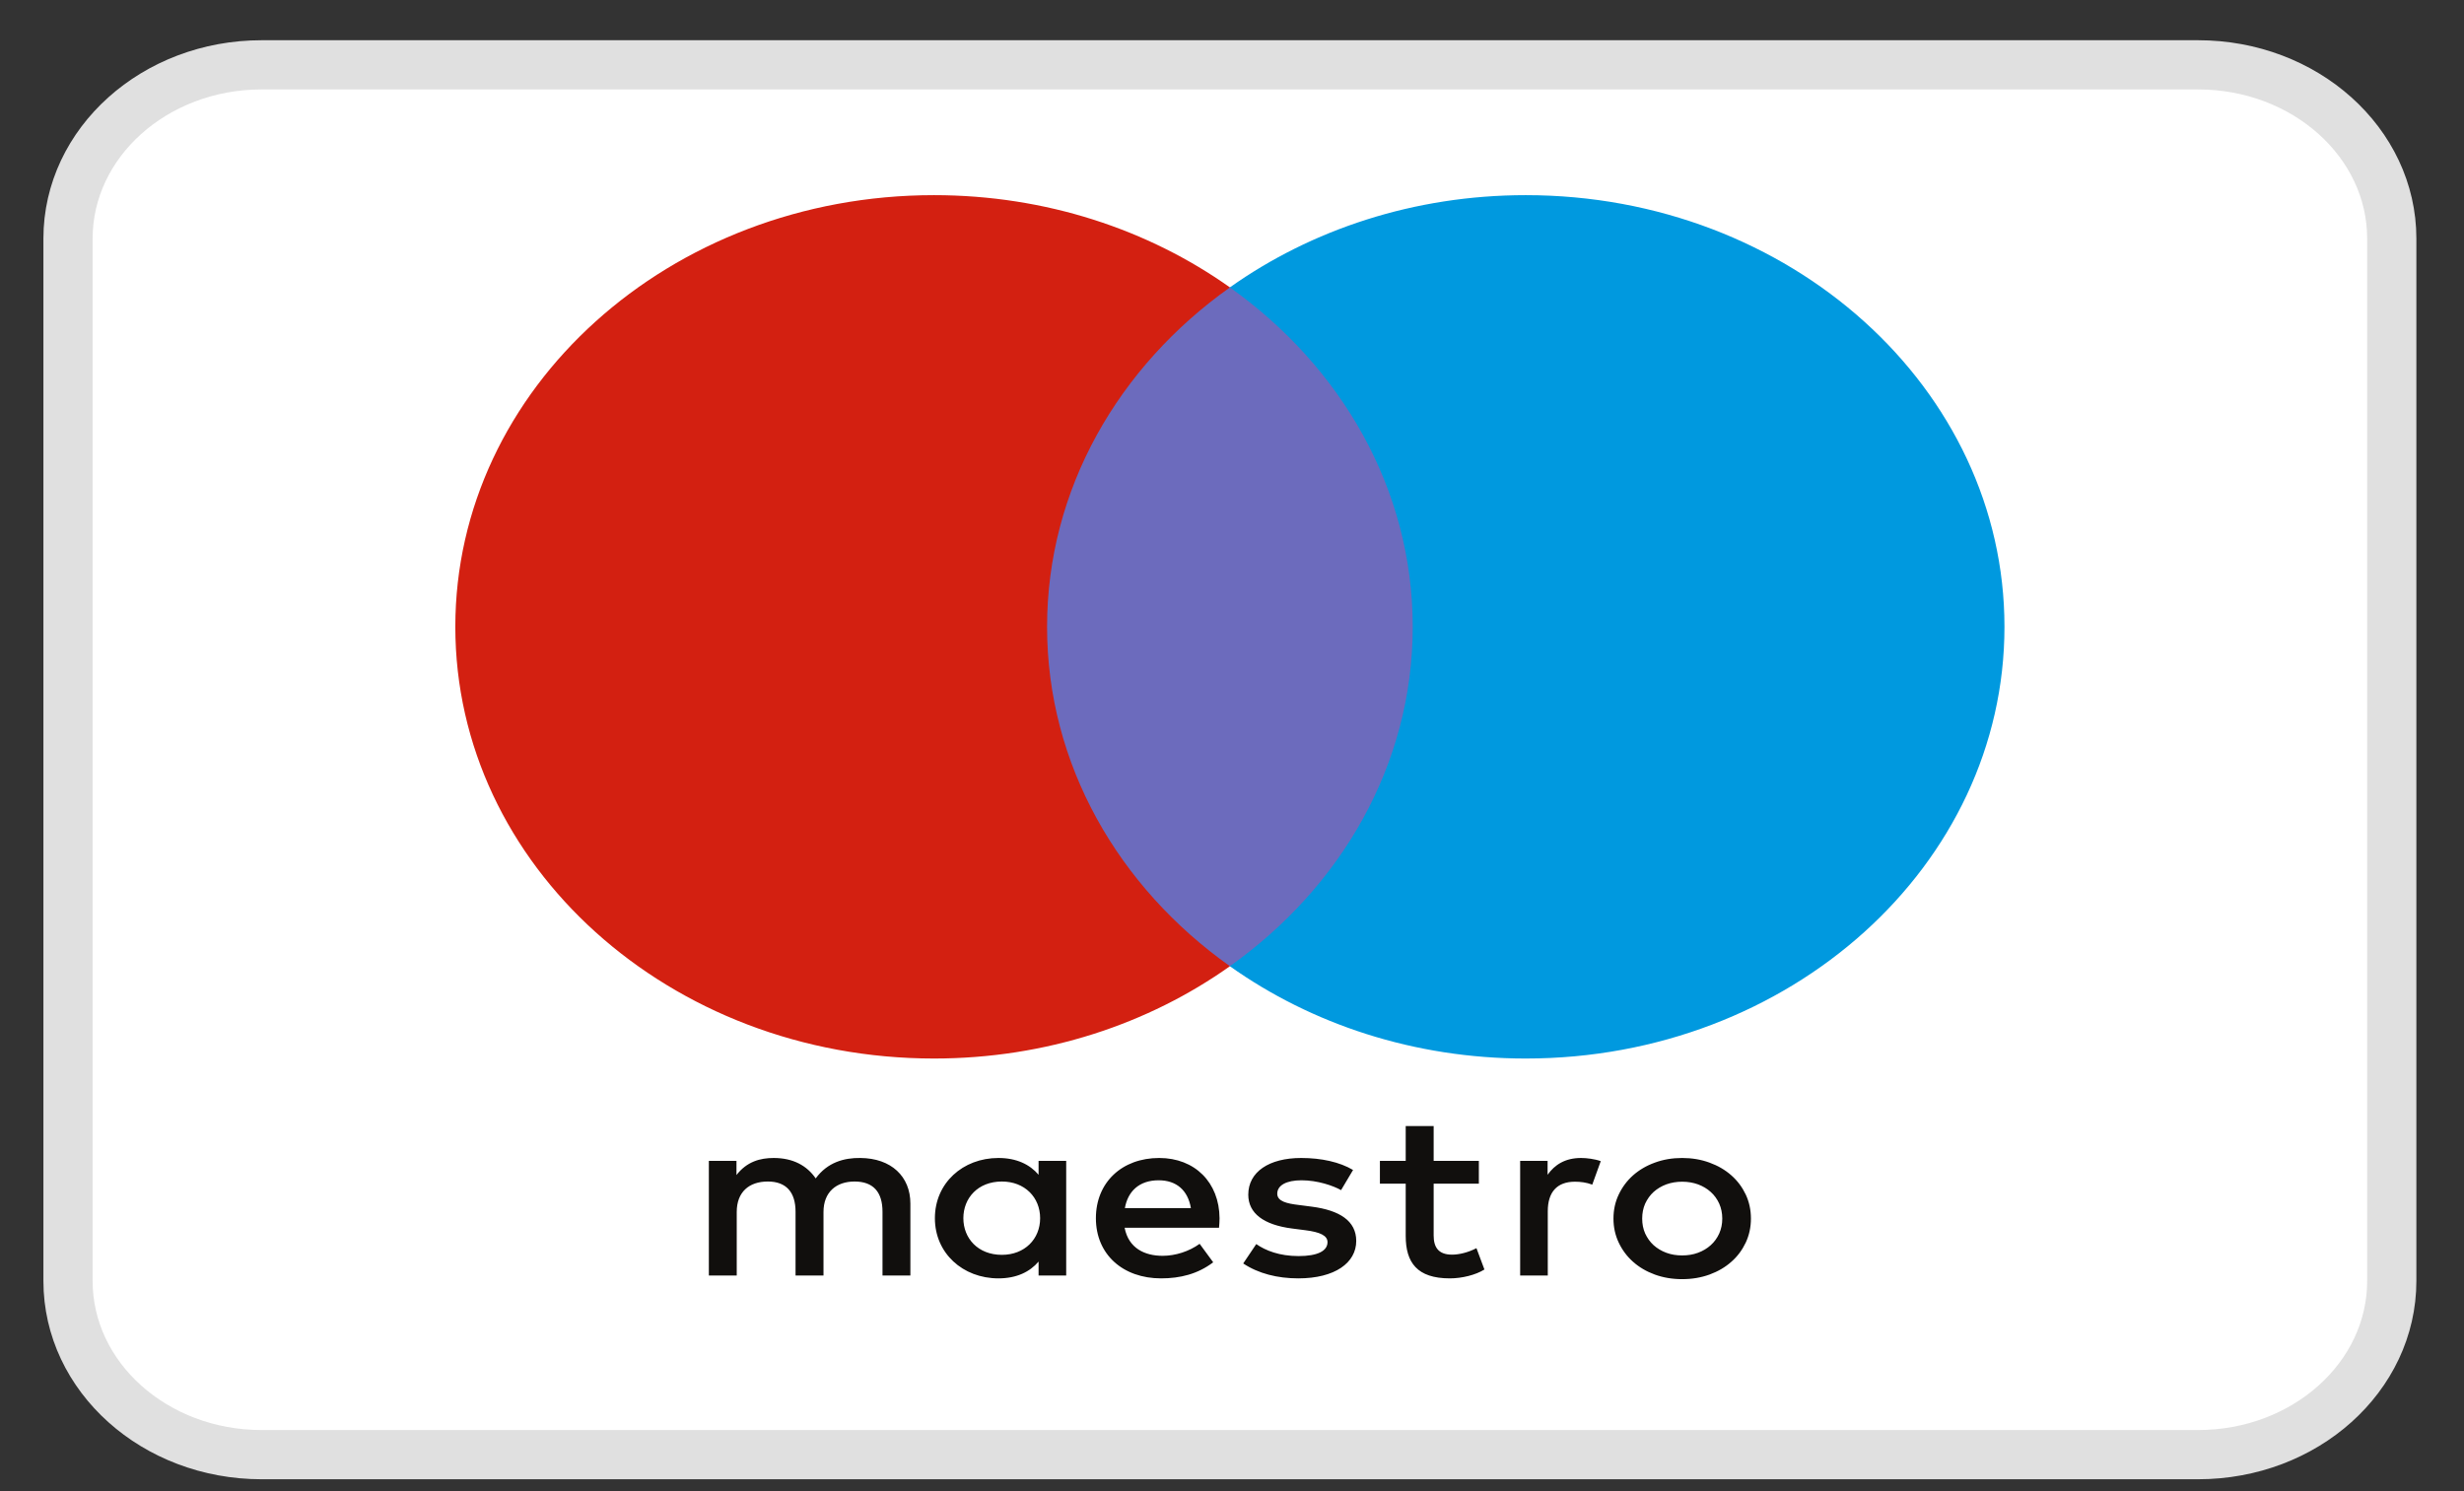<svg width="38" height="23" viewBox="0 0 38 23" fill="none" xmlns="http://www.w3.org/2000/svg">
<rect x="0" y="0" width="38" height="23" fill="#333333" stroke="none"/>
<path d="M33.899 1H4.035C2.386 1 1.049 2.2 1.049 3.68V19.758C1.049 21.238 2.386 22.437 4.035 22.437H33.899C35.549 22.437 36.886 21.238 36.886 19.758V3.68C36.886 2.2 35.549 1 33.899 1Z" fill="white" stroke="#E0E0E0" stroke-width="0.759"/>
<path d="M22.197 14.903H15.737V4.433H22.197V14.903Z" fill="#6C6BBD"/>
<path d="M16.148 9.668C16.148 7.544 17.25 5.653 18.968 4.433C17.712 3.542 16.127 3.01 14.404 3.01C10.327 3.01 7.022 5.991 7.022 9.668C7.022 13.346 10.327 16.327 14.404 16.327C16.127 16.327 17.712 15.795 18.968 14.903C17.25 13.684 16.148 11.792 16.148 9.668Z" fill="#D32011"/>
<path d="M30.913 9.668C30.913 13.346 27.608 16.327 23.53 16.327C21.808 16.327 20.223 15.795 18.967 14.903C20.684 13.684 21.787 11.792 21.787 9.668C21.787 7.544 20.684 5.653 18.967 4.433C20.223 3.542 21.808 3.01 23.53 3.01C27.608 3.01 30.913 5.991 30.913 9.668Z" fill="#0099DF"/>
<path d="M24.383 17.861C24.469 17.861 24.593 17.876 24.687 17.91L24.556 18.272C24.465 18.238 24.375 18.227 24.289 18.227C24.01 18.227 23.87 18.39 23.87 18.682V19.674H23.444V17.906H23.867V18.12C23.977 17.965 24.138 17.861 24.383 17.861ZM22.807 18.257H22.11V19.056C22.11 19.233 22.179 19.352 22.393 19.352C22.504 19.352 22.643 19.318 22.77 19.252L22.893 19.581C22.758 19.666 22.544 19.718 22.36 19.718C21.855 19.718 21.679 19.474 21.679 19.063V18.257H21.281V17.906H21.679V17.369H22.11V17.906H22.807V18.257ZM17.348 18.634C17.393 18.379 17.565 18.205 17.869 18.205C18.144 18.205 18.32 18.36 18.366 18.634H17.348ZM18.808 18.79C18.804 18.238 18.427 17.861 17.877 17.861C17.303 17.861 16.901 18.238 16.901 18.79C16.901 19.351 17.32 19.718 17.906 19.718C18.201 19.718 18.472 19.651 18.71 19.47L18.501 19.185C18.337 19.303 18.127 19.37 17.93 19.37C17.656 19.37 17.405 19.255 17.344 18.937H18.8C18.804 18.889 18.808 18.841 18.808 18.79ZM20.682 18.357C20.564 18.29 20.322 18.205 20.072 18.205C19.838 18.205 19.698 18.283 19.698 18.412C19.698 18.53 19.846 18.564 20.03 18.586L20.231 18.612C20.658 18.668 20.916 18.83 20.916 19.141C20.916 19.477 20.588 19.718 20.022 19.718C19.702 19.718 19.407 19.644 19.173 19.488L19.374 19.189C19.518 19.289 19.731 19.374 20.027 19.374C20.318 19.374 20.473 19.296 20.473 19.159C20.473 19.06 20.363 19.004 20.129 18.975L19.928 18.949C19.489 18.893 19.251 18.715 19.251 18.427C19.251 18.076 19.571 17.861 20.067 17.861C20.379 17.861 20.662 17.924 20.867 18.046L20.682 18.357ZM25.942 18.227C25.855 18.227 25.773 18.241 25.698 18.268C25.623 18.296 25.558 18.335 25.502 18.385C25.447 18.435 25.405 18.495 25.372 18.565C25.341 18.635 25.326 18.712 25.326 18.796C25.326 18.88 25.341 18.956 25.372 19.026C25.405 19.096 25.447 19.156 25.502 19.206C25.558 19.256 25.623 19.295 25.698 19.323C25.773 19.351 25.855 19.364 25.942 19.364C26.03 19.364 26.112 19.351 26.187 19.323C26.262 19.295 26.328 19.256 26.383 19.206C26.439 19.156 26.482 19.096 26.514 19.026C26.545 18.956 26.561 18.88 26.561 18.796C26.561 18.712 26.545 18.635 26.514 18.565C26.482 18.495 26.439 18.435 26.383 18.385C26.328 18.335 26.262 18.296 26.187 18.268C26.112 18.241 26.03 18.227 25.942 18.227ZM25.942 17.861C26.094 17.861 26.235 17.885 26.365 17.933C26.495 17.98 26.607 18.046 26.701 18.129C26.796 18.213 26.869 18.311 26.923 18.425C26.976 18.538 27.003 18.662 27.003 18.796C27.003 18.929 26.976 19.052 26.923 19.166C26.869 19.28 26.796 19.379 26.701 19.462C26.607 19.546 26.495 19.611 26.365 19.659C26.235 19.706 26.094 19.73 25.942 19.73C25.79 19.73 25.649 19.706 25.52 19.659C25.39 19.611 25.279 19.546 25.185 19.462C25.091 19.379 25.018 19.28 24.964 19.166C24.91 19.052 24.883 18.929 24.883 18.796C24.883 18.662 24.91 18.538 24.964 18.425C25.018 18.311 25.091 18.213 25.185 18.129C25.279 18.046 25.39 17.98 25.52 17.933C25.649 17.885 25.79 17.861 25.942 17.861ZM14.857 18.79C14.857 18.479 15.082 18.224 15.451 18.224C15.803 18.224 16.041 18.468 16.041 18.79C16.041 19.111 15.803 19.355 15.451 19.355C15.082 19.355 14.857 19.1 14.857 18.79ZM16.443 18.79V17.906H16.017V18.12C15.882 17.961 15.677 17.861 15.398 17.861C14.848 17.861 14.418 18.249 14.418 18.79C14.418 19.329 14.848 19.718 15.398 19.718C15.677 19.718 15.882 19.618 16.017 19.459V19.674H16.443V18.79ZM14.04 19.674V18.564C14.04 18.146 13.745 17.865 13.269 17.861C13.019 17.857 12.761 17.928 12.58 18.176C12.445 17.98 12.232 17.861 11.932 17.861C11.723 17.861 11.518 17.917 11.358 18.124V17.906H10.932V19.674H11.362V18.694C11.362 18.387 11.551 18.224 11.842 18.224C12.126 18.224 12.269 18.39 12.269 18.69V19.674H12.7V18.694C12.7 18.387 12.897 18.224 13.179 18.224C13.471 18.224 13.61 18.39 13.61 18.69V19.674H14.04Z" fill="#110F0D"/>
</svg>
